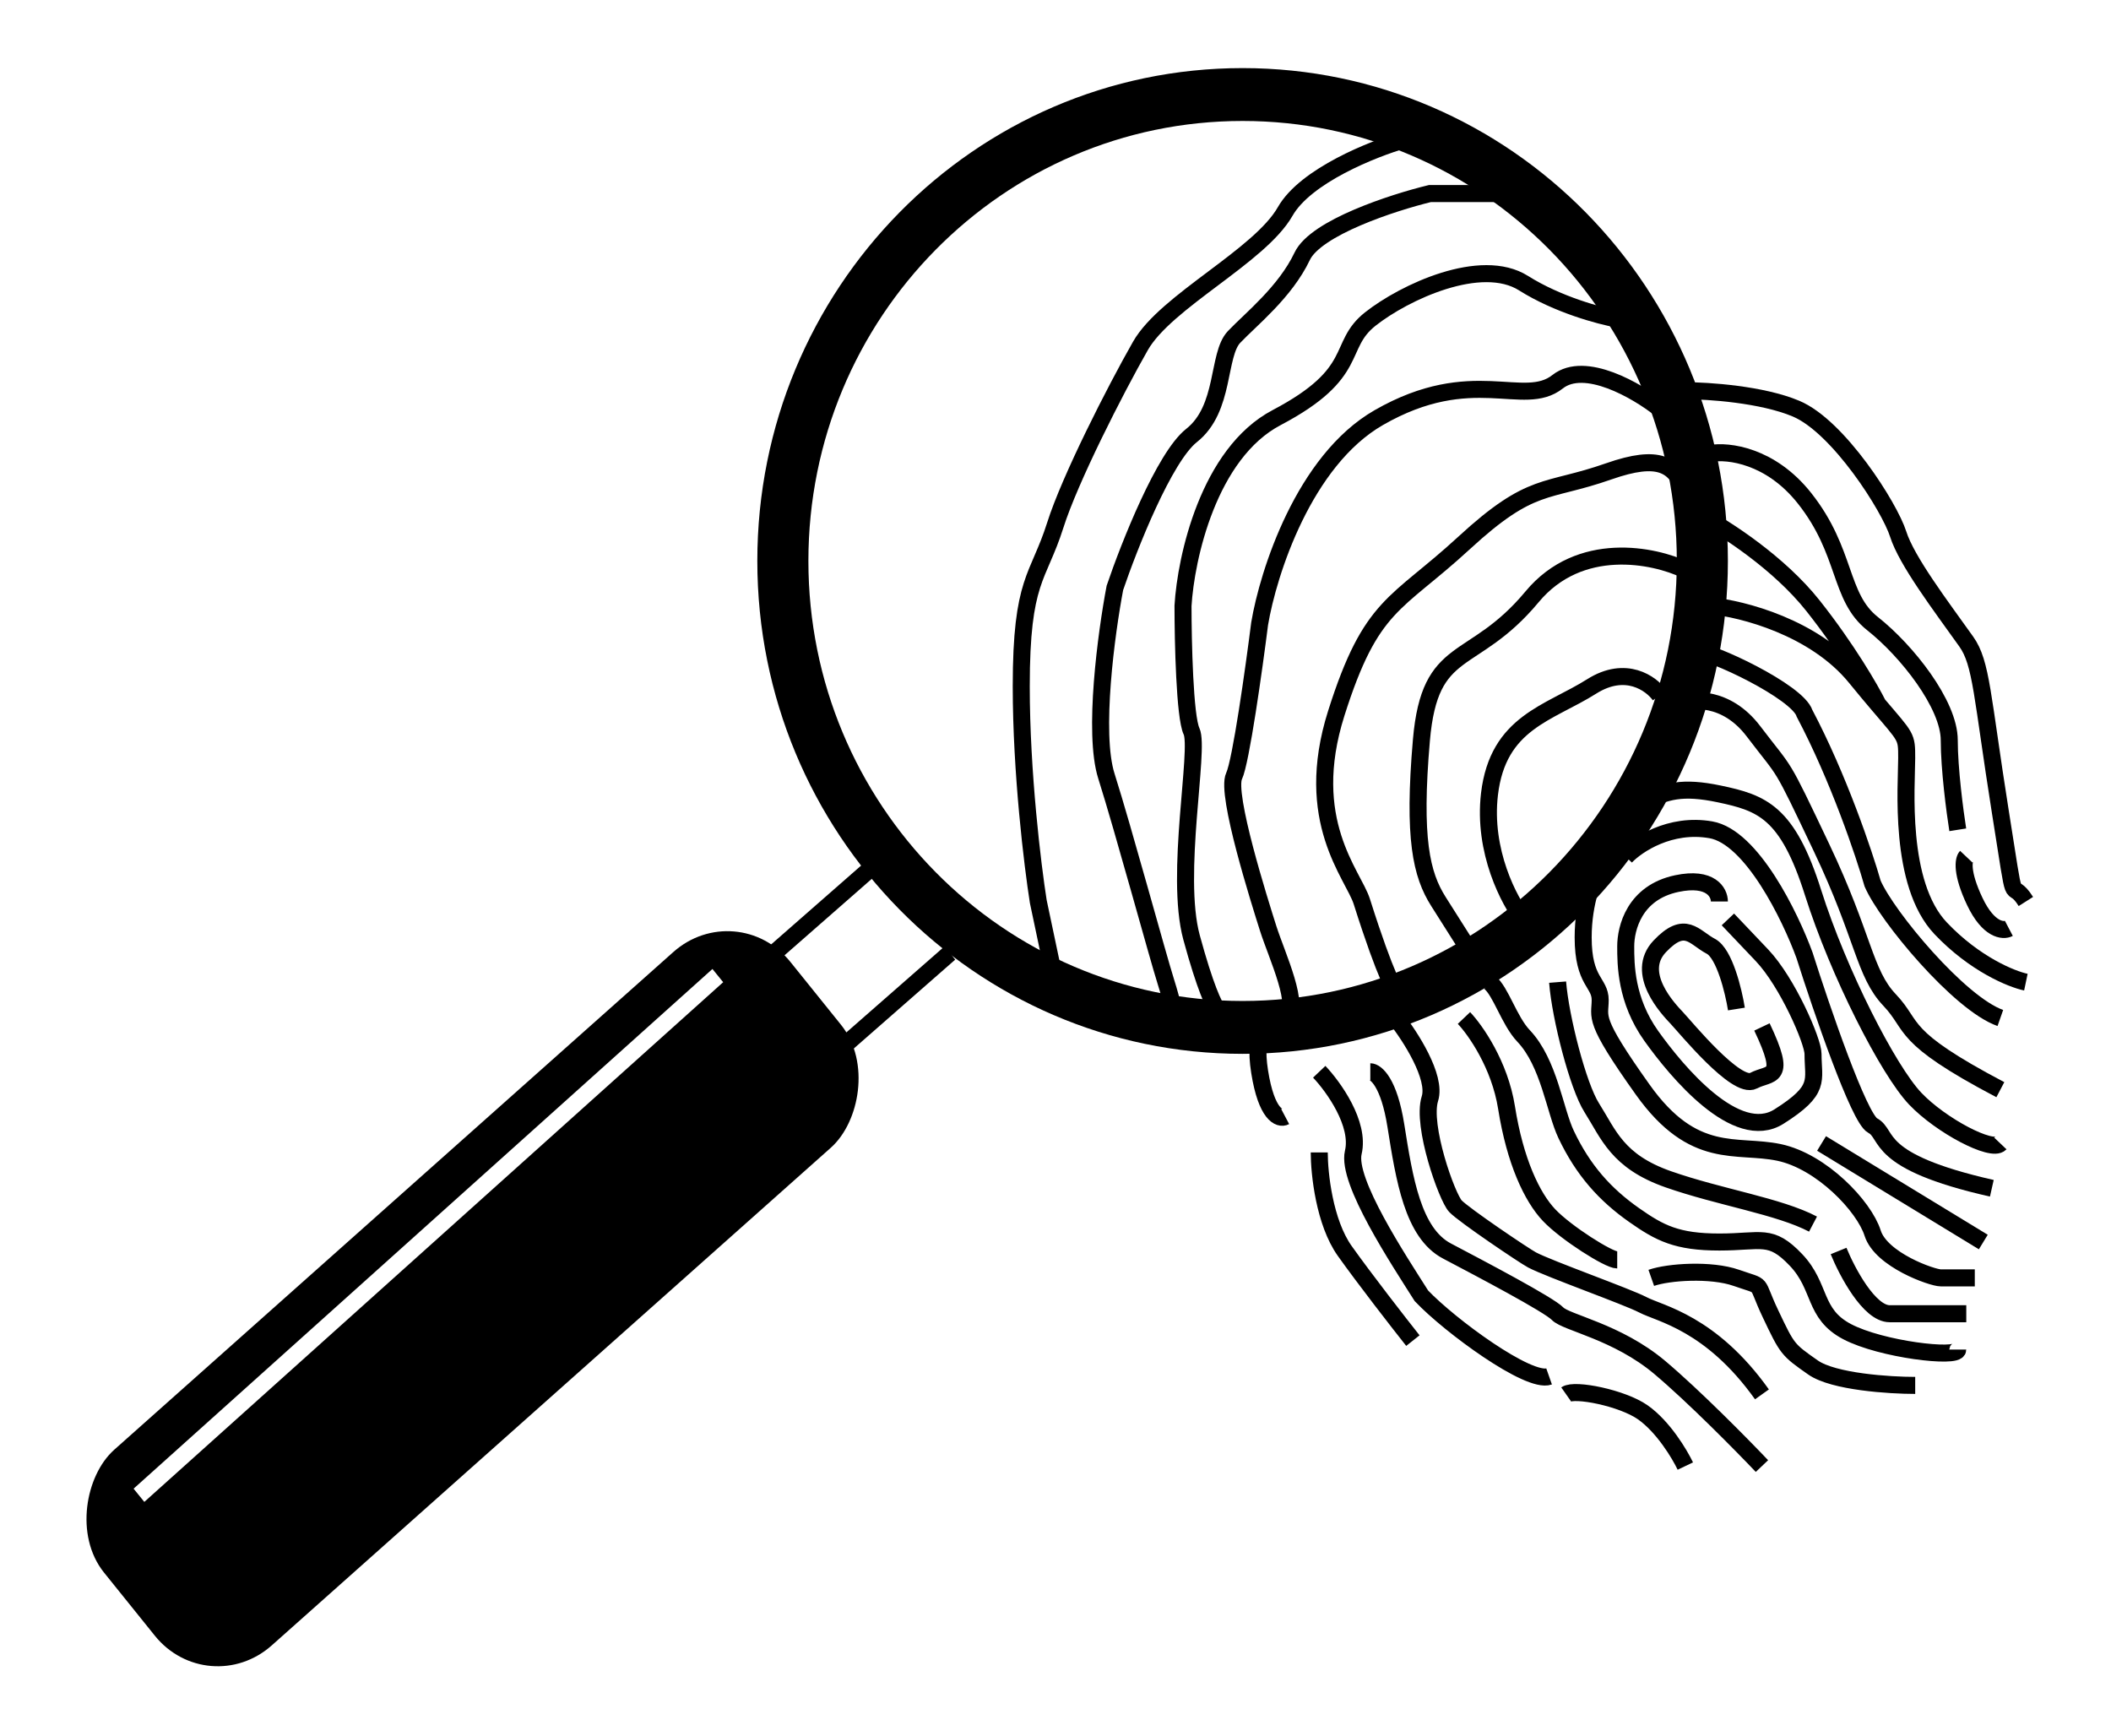 <svg width="124" height="102" viewBox="0 0 124 102" fill="none" xmlns="http://www.w3.org/2000/svg">
<g filter="url(#filter0_d_4_112)">
<path d="M95.495 46.324C96.162 45.623 98.096 44.324 100.496 44.745C102.897 45.166 105.164 49.834 105.997 52.115C106.998 55.273 109.198 61.696 109.998 62.117C110.998 62.643 109.998 64.222 117 65.802M106.998 63.17L116.499 68.96M96.495 43.166C97.829 42.464 98.803 42.178 100.996 42.639C103.497 43.166 104.997 43.692 106.497 48.43C107.998 53.168 110.917 58.873 112.499 60.538C113.999 62.117 117 63.696 117.5 63.17M98.496 37.375C99.329 37.025 101.396 36.849 102.997 38.955C104.997 41.587 104.497 40.534 106.998 45.798C109.498 51.062 109.498 53.168 110.998 54.747C112.499 56.326 111.498 56.853 117.5 60.011M99.496 34.217C100.496 34.217 105.597 36.638 105.997 37.902C107.998 41.692 109.498 46.149 109.998 47.904C110.832 49.834 115.099 54.958 117.5 55.8M100.496 31.585C102.33 31.76 106.597 32.848 108.998 35.796C109.522 36.44 109.955 36.955 110.312 37.375M119 53.694C118.166 53.519 115.999 52.641 113.999 50.536C111.498 47.904 111.999 42.113 111.999 40.534C111.999 39.23 111.999 39.361 110.312 37.375M115.499 46.324C115.333 46.5 115.199 47.272 115.999 48.956C116.8 50.641 117.666 50.711 118 50.536M99.996 26.321C101.33 27.023 104.497 29.058 106.497 31.585C108.498 34.112 109.874 36.498 110.312 37.375M100.496 22.636C101.496 22.46 103.997 22.741 105.997 25.268C108.498 28.426 107.998 31.058 109.998 32.638C111.999 34.217 114.499 37.375 114.499 39.481C114.499 41.166 114.832 43.692 114.999 44.745M98.996 18.951C100.33 18.951 103.497 19.162 105.497 20.004C107.998 21.057 110.998 25.794 111.498 27.373C111.999 28.953 113.999 31.585 115.499 33.691C116.399 34.954 116.418 36.863 117.5 43.692C118.5 50.009 118 47.377 119 48.956" stroke="black"/>
<path d="M100.996 28.953C100.996 44.674 88.451 57.406 72.991 57.406C57.531 57.406 44.985 44.674 44.985 28.953C44.985 13.231 57.531 0.5 72.991 0.5C88.451 0.5 100.996 13.231 100.996 28.953Z" fill="black" stroke="black"/>
<path d="M77.492 63.696C77.492 64.924 77.792 67.802 78.992 69.487C80.192 71.171 82.159 73.698 82.993 74.751M91.995 77.909C92.495 77.558 95.295 78.12 96.495 78.962C97.696 79.804 98.662 81.419 98.996 82.121M77.492 58.958C78.325 59.836 79.892 62.012 79.492 63.696C79.092 65.381 82.159 70.013 83.493 72.119C85.16 73.874 89.794 77.278 90.994 76.856M80.492 58.958C80.826 58.958 81.592 59.59 81.992 62.117C82.493 65.275 82.993 68.434 84.993 69.487C86.993 70.54 90.994 72.645 91.494 73.172C91.995 73.698 94.995 74.224 97.496 76.33C99.496 78.015 102.33 80.892 103.497 82.121M81.992 55.8C82.826 56.853 84.393 59.274 83.993 60.538C83.493 62.117 84.993 66.328 85.493 66.855C85.993 67.381 89.547 69.778 89.994 70.013C90.994 70.54 95.601 72.174 96.495 72.645C97.496 73.172 100.496 73.698 103.497 77.909M85.993 55.8C86.66 56.502 88.094 58.537 88.494 61.064C88.994 64.222 89.994 66.328 90.994 67.381C91.995 68.434 94.495 70.013 94.995 70.013M87.494 53.694C88.16 54.221 88.645 55.959 89.494 56.853C90.994 58.432 91.323 61.231 91.995 62.643C92.995 64.749 94.28 66.177 95.995 67.381C97.496 68.434 98.496 68.96 100.996 68.96C103.497 68.96 103.997 68.434 105.497 70.013C106.998 71.592 106.497 73.172 108.498 74.224C110.498 75.277 114.999 75.804 114.999 75.277M96.996 71.066C97.996 70.715 100.496 70.54 101.997 71.066C103.707 71.666 103.048 71.174 103.997 73.172C104.997 75.277 104.997 75.277 106.497 76.33C107.698 77.172 110.998 77.383 112.499 77.383M107.998 69.487C108.498 70.715 109.798 73.172 110.998 73.172C112.199 73.172 114.499 73.172 115.499 73.172M115.999 71.066C115.499 71.066 114.399 71.066 113.999 71.066C113.499 71.066 110.498 70.013 109.998 68.434C109.498 66.855 106.998 64.222 104.497 63.696C101.997 63.17 99.496 64.222 96.495 60.011C93.495 55.8 93.995 55.8 93.995 54.747C93.995 53.694 92.995 53.694 92.995 51.062C92.995 48.956 93.662 47.377 93.995 46.851M91.494 53.694C91.661 55.8 92.695 59.801 93.495 61.064C94.495 62.643 94.995 64.222 97.996 65.275C100.996 66.328 104.497 66.855 106.497 67.907M101.997 55.273C101.83 54.221 101.296 52.01 100.496 51.589C99.496 51.062 98.996 50.009 97.496 51.589C95.995 53.168 97.996 55.273 98.496 55.8C98.996 56.326 101.997 60.011 102.997 59.485C103.997 58.958 104.997 59.485 103.497 56.326M100.996 48.956C100.996 48.43 100.496 47.483 98.496 47.904C95.995 48.43 95.495 50.536 95.495 51.589C95.495 52.641 95.495 54.747 96.996 56.853C98.496 58.958 101.997 63.17 104.497 61.59C106.998 60.011 106.497 59.485 106.497 57.906C106.497 57.161 104.997 53.694 103.497 52.115C102.297 50.852 101.663 50.185 101.496 50.009" stroke="black"/>
<path d="M98.996 28.953C98.996 43.51 87.347 55.3 72.991 55.3C58.634 55.3 46.985 43.51 46.985 28.953C46.985 14.396 58.634 2.606 72.991 2.606C87.347 2.606 98.996 14.396 98.996 28.953Z" fill="white" stroke="black"/>
<path d="M97.496 36.849C96.996 36.147 95.495 35.059 93.495 36.323C90.994 37.902 87.994 38.428 87.493 42.64C87.094 46.009 88.66 48.957 89.494 50.009M98.996 29.479C97.162 28.602 92.795 27.689 89.994 31.058C86.493 35.27 83.993 33.691 83.493 39.481C82.993 45.272 83.493 47.377 84.493 48.957C85.293 50.22 86.16 51.589 86.493 52.115M98.996 24.741C98.329 23.338 97.496 22.636 94.495 23.689C90.79 24.989 89.994 24.215 85.993 27.9C81.992 31.585 80.548 31.41 78.492 37.902C76.491 44.219 79.492 47.377 79.992 48.957C81.467 53.616 81.992 54.221 81.992 54.221M97.496 20.004C96.162 18.951 93.095 17.161 91.494 18.424C89.494 20.004 86.493 17.372 80.992 20.53C76.591 23.057 74.491 29.655 73.991 32.638C73.657 35.27 72.891 40.745 72.49 41.587C71.99 42.64 73.991 48.956 74.491 50.536C74.991 52.115 76.491 55.273 75.491 55.8M82.493 4.211C80.659 4.738 76.691 6.317 75.491 8.423C73.991 11.055 68.49 13.687 66.989 16.319C65.489 18.951 62.84 24.158 61.988 26.847C60.988 30.006 59.988 30.006 59.988 36.323C59.988 41.376 60.655 46.851 60.988 48.957L61.988 53.694M88.494 7.37H83.993C81.826 7.896 77.291 9.37 76.491 11.055C75.491 13.16 73.491 14.74 72.49 15.792C71.49 16.845 71.99 20.004 69.99 21.583C68.39 22.846 66.323 28.075 65.489 30.532C64.989 33.164 64.189 39.06 64.989 41.587C65.989 44.745 67.99 52.115 68.49 53.694C68.89 54.958 68.99 55.624 68.99 55.8M71.49 55.273C71.324 55.098 70.79 54.01 69.99 51.062C68.99 47.377 70.49 40.008 69.99 38.955C69.59 38.112 69.49 33.691 69.49 31.585C69.657 28.777 70.99 22.636 74.991 20.53C79.992 17.898 78.492 16.319 80.492 14.74C82.493 13.16 86.993 11.055 89.494 12.634C91.494 13.897 93.995 14.564 94.995 14.74" stroke="black"/>
<line y1="-0.5" x2="7.983" y2="-0.5" transform="matrix(0.752 -0.659 0.621 0.784 45.485 52.641)" stroke="black"/>
<line y1="-0.5" x2="7.983" y2="-0.5" transform="matrix(-0.752 0.659 -0.621 -0.784 55.487 51.589)" stroke="black"/>
<rect x="-0.06" y="0.722" width="13.756" height="52.96" rx="4.5" transform="matrix(0.627 0.779 -0.747 0.665 43.802 48.89)" fill="black" stroke="black"/>
<line y1="-0.5" x2="45.702" y2="-0.5" transform="matrix(0.744 -0.668 0.63 0.777 8.477 84.226)" stroke="white"/>
<path d="M75.491 61.59C75.158 61.766 74.391 61.485 73.991 58.958C73.591 56.432 74.491 56.151 74.991 56.326" stroke="black"/>
</g>
<defs>
<filter id="filter0_d_4_112" x="-1" y="0" width="124.422" height="104" filterUnits="userSpaceOnUse" color-interpolation-filters="sRGB">
<feFlood flood-opacity="0" result="BackgroundImageFix"/>
<feColorMatrix in="SourceAlpha" type="matrix" values="0 0 0 0 0 0 0 0 0 0 0 0 0 0 0 0 0 0 127 0" result="hardAlpha"/>
<feOffset dy="4"/>
<feGaussianBlur stdDeviation="2"/>
<feComposite in2="hardAlpha" operator="out"/>
<feColorMatrix type="matrix" values="0 0 0 0 0 0 0 0 0 0 0 0 0 0 0 0 0 0 0.25 0"/>
<feBlend mode="normal" in2="BackgroundImageFix" result="effect1_dropShadow_4_112"/>
<feBlend mode="normal" in="SourceGraphic" in2="effect1_dropShadow_4_112" result="shape"/>
</filter>
</defs>
</svg>
